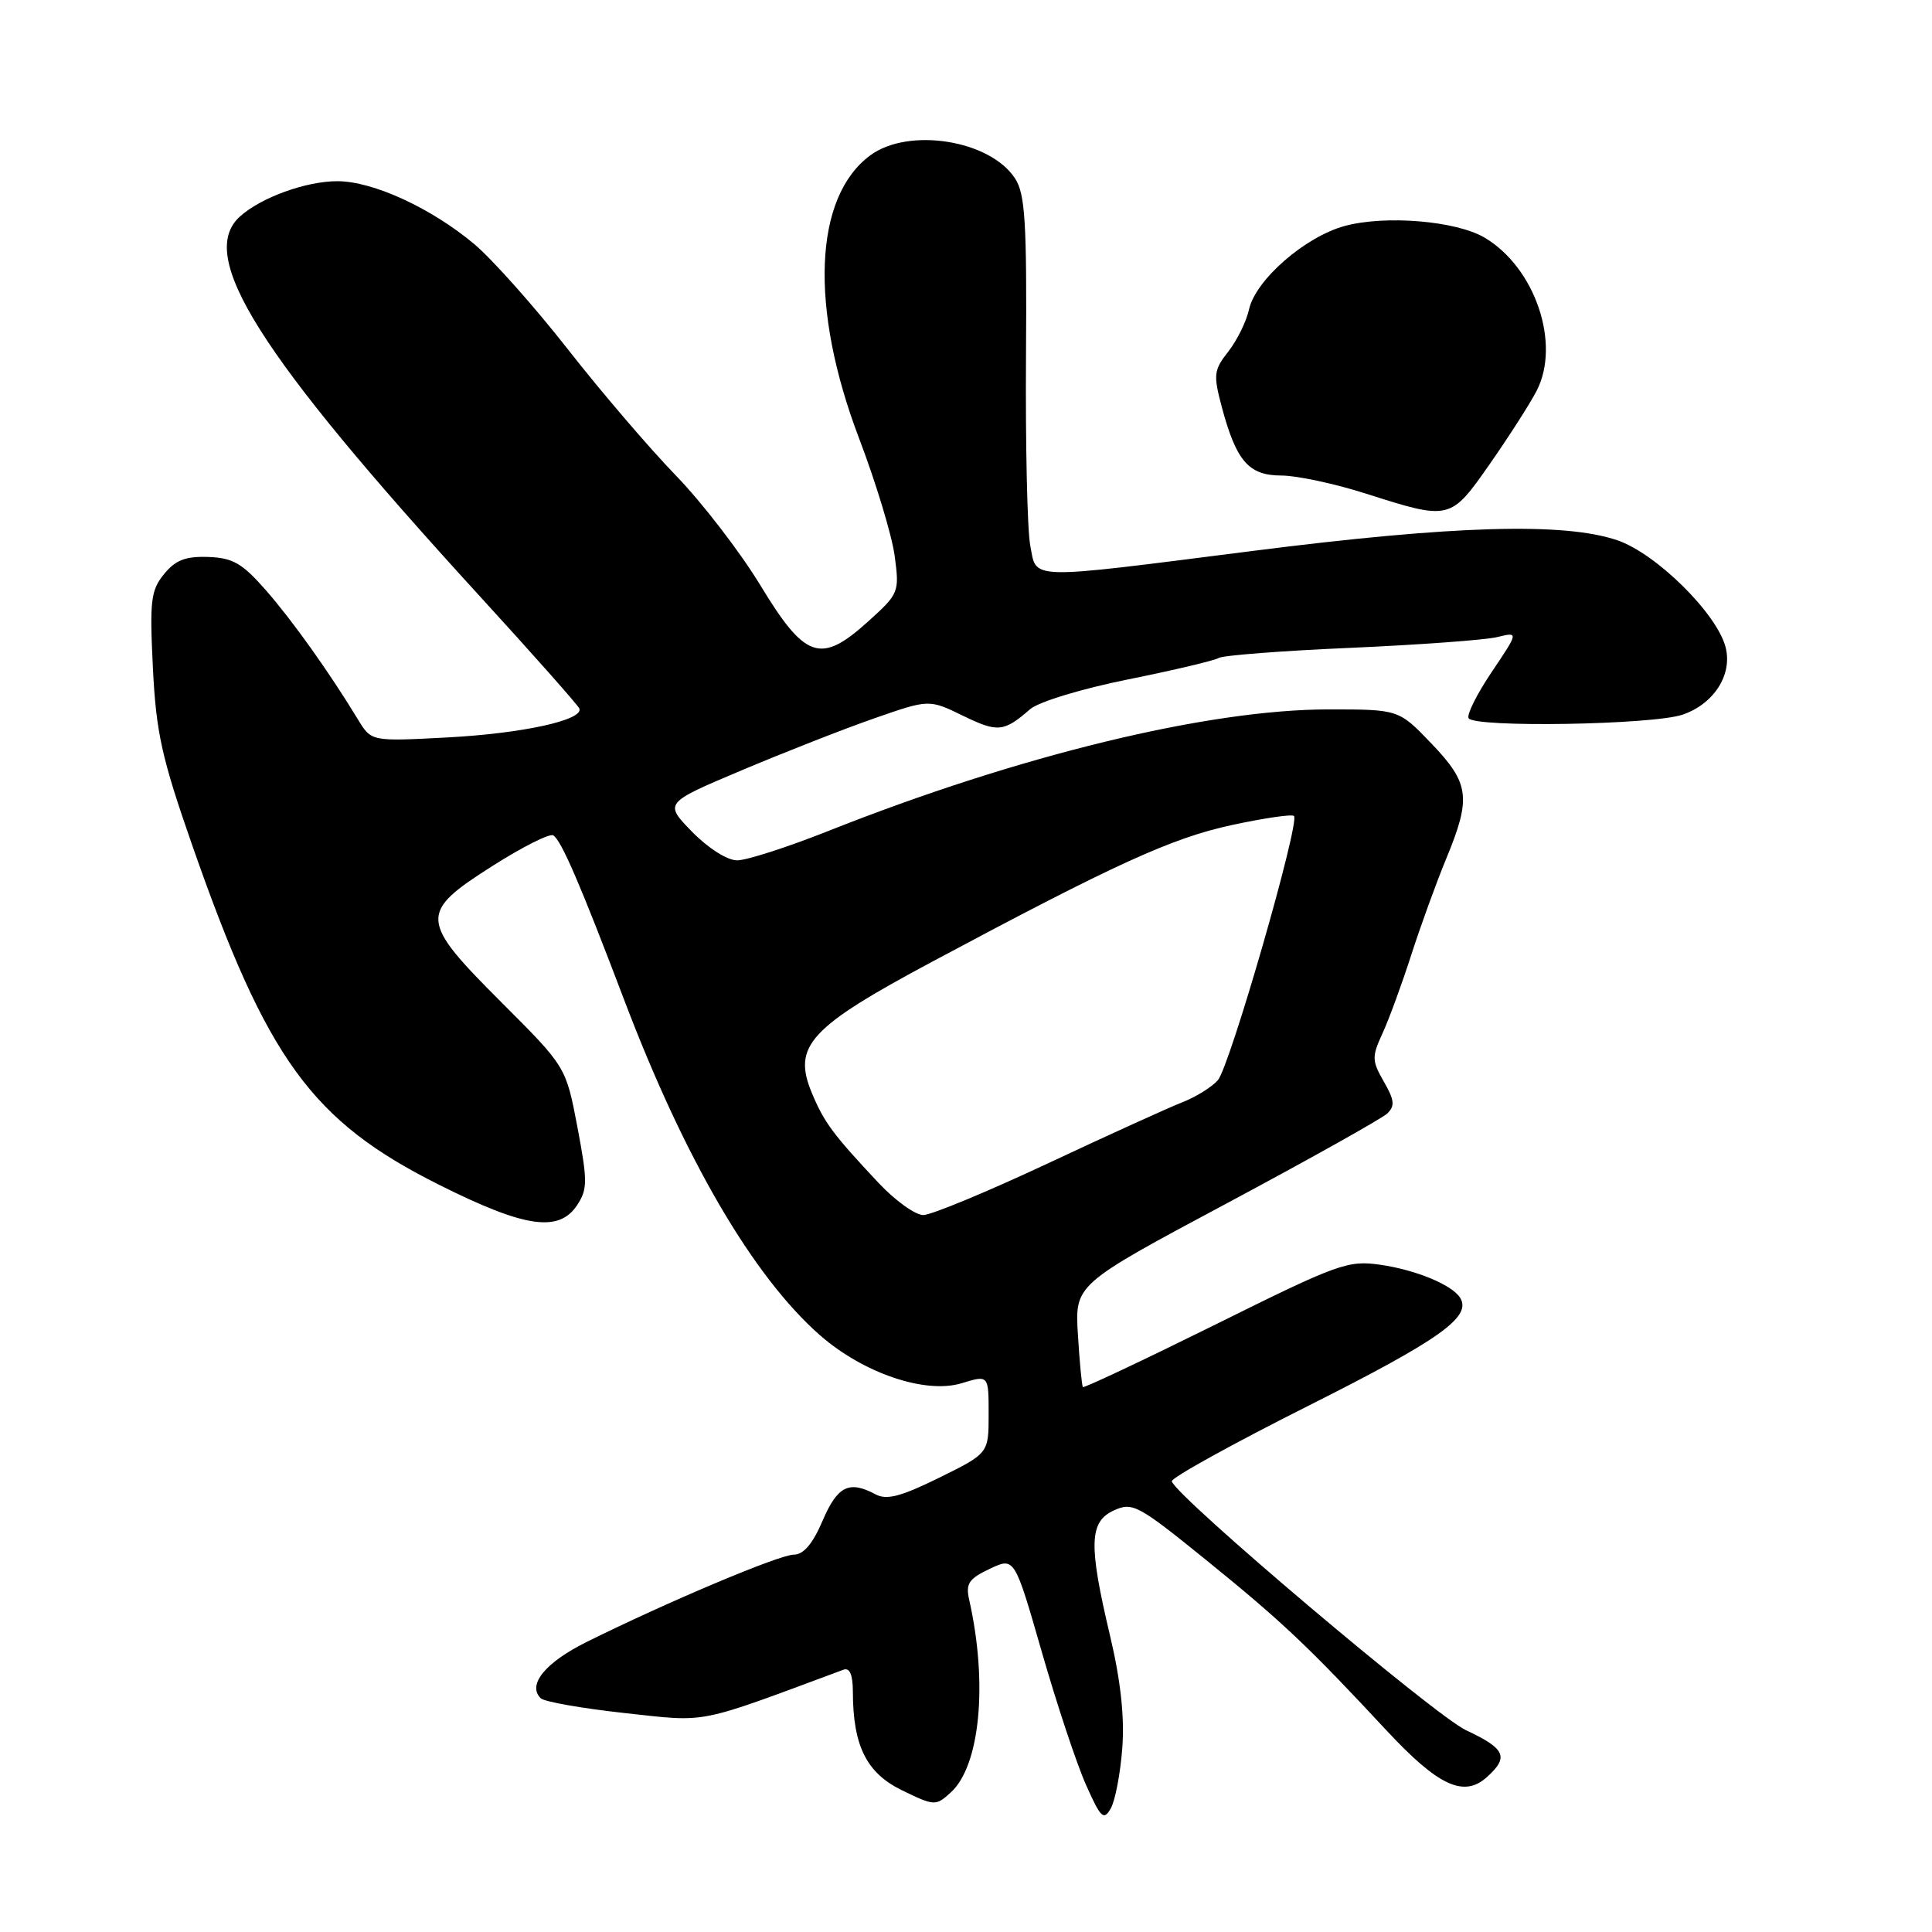 <?xml version="1.0" encoding="UTF-8" standalone="no"?>
<!DOCTYPE svg PUBLIC "-//W3C//DTD SVG 1.1//EN" "http://www.w3.org/Graphics/SVG/1.1/DTD/svg11.dtd" >
<svg xmlns="http://www.w3.org/2000/svg" xmlns:xlink="http://www.w3.org/1999/xlink" version="1.1" viewBox="0 0 256 256">
 <g >
 <path fill="currentColor"
d=" M 148.71 231.61 C 149.02 227.48 148.49 222.65 147.08 216.71 C 144.22 204.64 144.32 201.63 147.61 200.13 C 150.07 199.01 150.82 199.42 159.83 206.72 C 169.83 214.82 173.33 218.12 183.70 229.27 C 190.58 236.66 193.97 238.24 197.04 235.46 C 199.97 232.81 199.48 231.71 194.25 229.26 C 190.13 227.33 155.97 198.44 155.27 196.29 C 155.12 195.85 163.32 191.32 173.49 186.21 C 190.78 177.52 195.04 174.49 193.48 171.97 C 192.42 170.26 187.66 168.28 182.92 167.59 C 178.61 166.97 177.34 167.42 161.05 175.51 C 151.53 180.22 143.63 183.95 143.49 183.79 C 143.35 183.63 143.05 180.51 142.83 176.86 C 142.42 170.21 142.42 170.21 162.46 159.50 C 173.48 153.61 183.08 148.23 183.80 147.56 C 184.86 146.56 184.78 145.78 183.36 143.31 C 181.77 140.54 181.76 140.02 183.20 136.90 C 184.06 135.03 185.77 130.35 187.01 126.50 C 188.25 122.65 190.33 116.93 191.63 113.78 C 194.97 105.71 194.73 103.80 189.67 98.52 C 185.34 94.00 185.34 94.00 176.05 94.00 C 160.05 94.00 134.96 100.10 109.73 110.12 C 104.36 112.25 98.94 114.00 97.68 114.00 C 96.36 114.00 93.85 112.40 91.70 110.21 C 88.00 106.41 88.00 106.41 98.25 102.08 C 103.89 99.70 111.79 96.60 115.80 95.20 C 123.11 92.65 123.11 92.65 127.62 94.85 C 132.22 97.08 133.00 97.01 136.50 93.97 C 137.62 93.00 143.33 91.26 149.50 90.02 C 155.55 88.80 160.95 87.52 161.50 87.18 C 162.05 86.84 169.93 86.23 179.00 85.84 C 188.07 85.44 196.79 84.80 198.37 84.42 C 201.24 83.72 201.24 83.72 197.67 89.03 C 195.70 91.95 194.32 94.71 194.60 95.17 C 195.39 96.44 219.04 96.05 222.97 94.69 C 227.10 93.27 229.57 89.41 228.66 85.80 C 227.55 81.34 219.47 73.35 214.31 71.59 C 207.26 69.19 192.64 69.61 166.00 73.00 C 135.72 76.85 137.39 76.89 136.51 72.25 C 136.12 70.19 135.87 58.95 135.95 47.28 C 136.07 29.39 135.84 25.68 134.49 23.63 C 131.17 18.55 120.40 16.84 115.32 20.58 C 107.82 26.11 107.24 40.80 113.85 58.13 C 116.07 63.97 118.19 70.96 118.55 73.67 C 119.19 78.48 119.12 78.66 115.03 82.35 C 108.73 88.04 106.70 87.36 100.72 77.50 C 98.04 73.10 93.02 66.58 89.55 63.00 C 86.08 59.42 79.63 51.89 75.22 46.25 C 70.81 40.62 65.24 34.36 62.85 32.35 C 57.15 27.57 49.44 24.02 44.72 24.01 C 40.57 24.00 34.58 26.17 31.79 28.69 C 26.02 33.91 34.21 46.88 63.41 78.82 C 70.61 86.69 76.62 93.47 76.77 93.89 C 77.33 95.41 69.26 97.18 59.36 97.71 C 49.21 98.25 49.21 98.25 47.46 95.38 C 43.62 89.06 38.79 82.28 35.24 78.22 C 32.11 74.64 30.86 73.92 27.60 73.80 C 24.57 73.70 23.25 74.21 21.73 76.08 C 19.98 78.23 19.82 79.61 20.26 88.50 C 20.69 97.10 21.42 100.39 25.47 112.00 C 35.41 140.45 41.30 148.54 58.20 157.00 C 69.58 162.70 74.07 163.35 76.49 159.66 C 77.86 157.56 77.86 156.49 76.51 149.34 C 74.99 141.36 74.99 141.36 66.50 132.87 C 55.53 121.91 55.47 120.97 65.23 114.76 C 69.20 112.23 72.84 110.40 73.31 110.69 C 74.38 111.35 76.90 117.20 82.71 132.50 C 90.71 153.58 99.77 169.10 108.60 176.88 C 114.36 181.95 122.63 184.76 127.44 183.28 C 131.00 182.19 131.00 182.19 131.00 187.38 C 131.00 192.57 131.00 192.57 124.46 195.80 C 119.38 198.30 117.49 198.80 116.02 198.01 C 112.51 196.13 110.97 196.90 109.00 201.50 C 107.69 204.57 106.47 206.00 105.18 206.00 C 103.28 206.00 88.52 212.22 77.75 217.56 C 72.25 220.29 69.83 223.25 71.65 225.03 C 72.12 225.49 77.13 226.37 82.78 226.99 C 93.93 228.20 92.04 228.57 111.75 221.25 C 112.59 220.94 113.00 221.88 113.01 224.14 C 113.02 231.34 114.81 234.93 119.53 237.23 C 123.82 239.31 123.99 239.32 125.97 237.52 C 129.87 234.00 130.92 223.05 128.42 211.97 C 127.94 209.84 128.37 209.19 131.14 207.88 C 134.43 206.32 134.43 206.32 138.05 218.91 C 140.04 225.83 142.67 233.75 143.90 236.50 C 145.87 240.92 146.25 241.28 147.19 239.61 C 147.77 238.58 148.46 234.98 148.71 231.61 Z  M 197.42 61.46 C 199.93 57.86 202.72 53.51 203.61 51.79 C 206.84 45.54 203.41 35.45 196.72 31.49 C 192.94 29.26 183.60 28.48 178.19 29.94 C 172.92 31.37 166.36 37.09 165.50 41.01 C 165.15 42.60 163.91 45.11 162.76 46.58 C 160.83 49.03 160.76 49.65 161.88 53.88 C 163.81 61.10 165.45 63.00 169.77 63.01 C 171.82 63.01 176.88 64.09 181.00 65.41 C 192.14 68.96 192.18 68.96 197.42 61.46 Z  M 116.42 156.75 C 110.38 150.31 109.21 148.74 107.59 144.86 C 104.97 138.60 107.21 136.16 123.50 127.44 C 147.80 114.45 155.26 111.04 163.24 109.32 C 167.50 108.40 171.20 107.86 171.46 108.12 C 172.28 108.95 162.93 141.42 161.36 143.15 C 160.53 144.07 158.43 145.37 156.68 146.05 C 154.93 146.73 146.92 150.37 138.88 154.14 C 130.84 157.91 123.39 161.00 122.34 161.00 C 121.28 161.00 118.62 159.09 116.42 156.75 Z "/>
</g>
</svg>